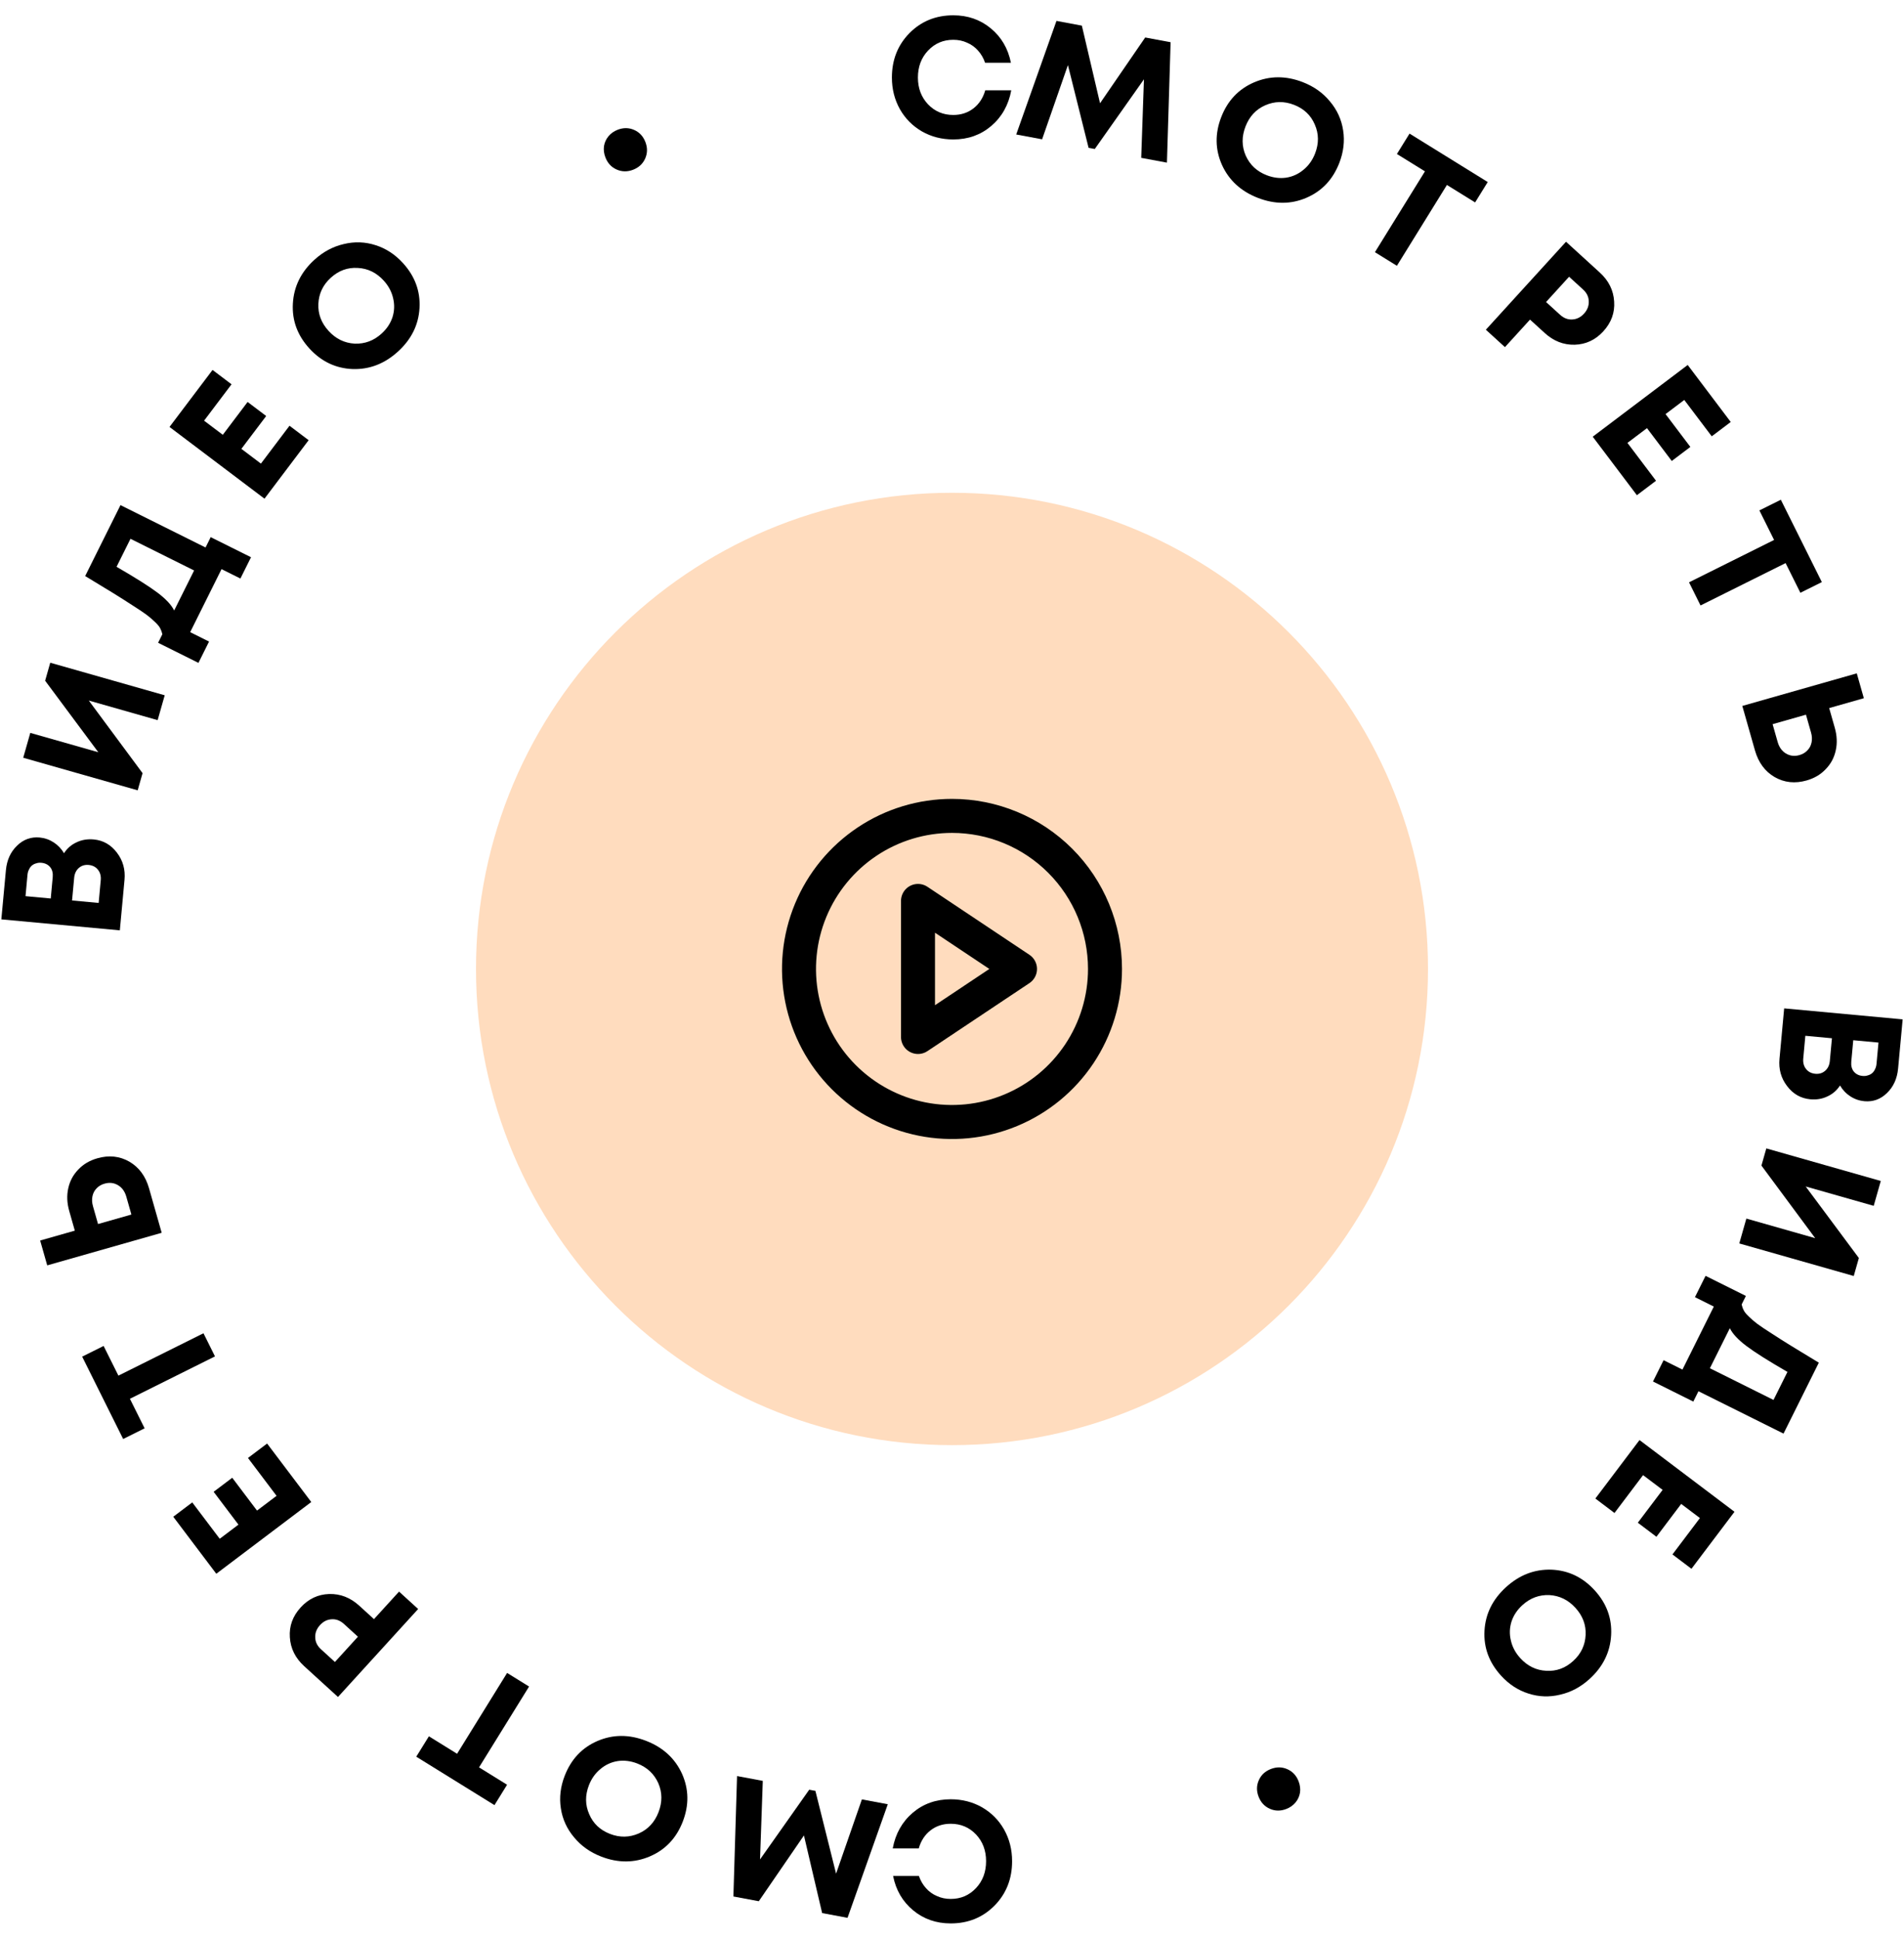 <svg width="112" height="114" viewBox="0 0 112 114" fill="none" xmlns="http://www.w3.org/2000/svg">
<path d="M56.075 8.2C55.402 8.2 54.789 8.043 54.236 7.73C53.682 7.41 53.249 6.973 52.935 6.42C52.622 5.86 52.465 5.24 52.465 4.56C52.465 3.52 52.809 2.65 53.495 1.95C54.189 1.25 55.049 0.9 56.075 0.9C56.929 0.9 57.666 1.156 58.285 1.67C58.906 2.183 59.299 2.856 59.465 3.69L57.946 3.69C57.852 3.416 57.715 3.18 57.536 2.98C57.356 2.773 57.139 2.616 56.886 2.51C56.639 2.396 56.369 2.34 56.075 2.34C55.482 2.34 54.986 2.553 54.586 2.98C54.192 3.4 53.995 3.926 53.995 4.56C53.995 5.186 54.192 5.71 54.586 6.13C54.986 6.55 55.482 6.76 56.075 6.76C56.535 6.76 56.932 6.63 57.266 6.37C57.599 6.11 57.829 5.756 57.956 5.31L59.486 5.31C59.326 6.176 58.932 6.876 58.306 7.41C57.685 7.936 56.942 8.2 56.075 8.2Z" fill="black"/>
<path d="M68.643 9.564L67.13 9.282L67.291 4.663L64.399 8.761L64.035 8.693L62.819 3.827L61.3 8.192L59.777 7.908L62.145 1.229L63.639 1.508L64.708 6.072L67.365 2.204L68.859 2.483L68.643 9.564Z" fill="black"/>
<path d="M73.997 11.637C73.002 11.252 72.297 10.607 71.883 9.703C71.477 8.795 71.462 7.856 71.837 6.886C72.213 5.917 72.856 5.236 73.765 4.845C74.683 4.45 75.639 4.445 76.634 4.83C77.287 5.083 77.82 5.461 78.232 5.964C78.654 6.463 78.912 7.032 79.009 7.67C79.107 8.301 79.032 8.937 78.784 9.577C78.406 10.553 77.762 11.237 76.853 11.628C75.943 12.02 74.991 12.022 73.997 11.637ZM74.513 10.304C74.899 10.453 75.281 10.501 75.659 10.447C76.04 10.387 76.378 10.233 76.675 9.983C76.978 9.736 77.206 9.416 77.358 9.025C77.586 8.434 77.581 7.867 77.341 7.324C77.109 6.777 76.702 6.39 76.117 6.164C75.539 5.94 74.974 5.95 74.422 6.193C73.879 6.433 73.493 6.848 73.264 7.439C73.035 8.03 73.039 8.6 73.277 9.149C73.523 9.695 73.935 10.08 74.513 10.304Z" fill="black"/>
<path d="M87.514 10.704L86.771 11.903L85.113 10.876L82.17 15.629L80.878 14.829L83.821 10.076L82.171 9.055L82.914 7.856L87.514 10.704Z" fill="black"/>
<path d="M94.107 16.027C94.629 16.503 94.91 17.07 94.95 17.729C94.995 18.383 94.783 18.966 94.316 19.479C93.853 19.986 93.292 20.25 92.632 20.271C91.977 20.287 91.388 20.058 90.866 19.581L90.001 18.793L88.526 20.412L87.403 19.388L92.119 14.215L94.107 16.027ZM91.765 18.506C91.987 18.709 92.227 18.801 92.486 18.785C92.75 18.772 92.98 18.658 93.178 18.441C93.376 18.224 93.468 17.984 93.456 17.72C93.453 17.456 93.341 17.223 93.119 17.021L92.299 16.273L90.945 17.759L91.765 18.506Z" fill="black"/>
<path d="M95.732 26.043L97.413 28.269L96.288 29.119L93.69 25.679L99.277 21.461L101.808 24.813L100.691 25.656L99.075 23.518L97.974 24.349L99.433 26.28L98.339 27.106L96.881 25.175L95.732 26.043Z" fill="black"/>
<path d="M107.167 34.228L105.905 34.856L105.035 33.111L100.031 35.602L99.354 34.241L104.358 31.75L103.493 30.013L104.755 29.385L107.167 34.228Z" fill="black"/>
<path d="M107.927 42.79C108.06 43.258 108.08 43.703 107.985 44.126C107.892 44.554 107.695 44.922 107.394 45.229C107.102 45.541 106.728 45.762 106.273 45.892C105.587 46.087 104.958 46.02 104.386 45.69C103.82 45.359 103.436 44.837 103.233 44.126L102.489 41.51L109.222 39.594L109.638 41.056L107.599 41.636L107.927 42.79ZM104.569 43.631C104.657 43.939 104.818 44.164 105.052 44.305C105.294 44.451 105.56 44.483 105.848 44.401C106.041 44.346 106.198 44.253 106.32 44.121C106.444 43.996 106.524 43.841 106.562 43.657C106.6 43.473 106.59 43.278 106.531 43.073L106.233 42.025L104.271 42.583L104.569 43.631Z" fill="black"/>
<path d="M108.237 63.827C108.049 64.118 107.802 64.332 107.494 64.471C107.193 64.617 106.856 64.673 106.484 64.639C105.927 64.587 105.472 64.327 105.12 63.859C104.768 63.398 104.62 62.866 104.676 62.262L104.951 59.294L111.921 59.94L111.653 62.828C111.598 63.425 111.379 63.907 110.997 64.273C110.622 64.64 110.178 64.8 109.667 64.753C109.369 64.725 109.093 64.629 108.84 64.465C108.588 64.301 108.387 64.088 108.237 63.827ZM109.564 63.267C109.677 63.277 109.778 63.267 109.868 63.235C109.964 63.21 110.049 63.168 110.121 63.108C110.194 63.047 110.251 62.969 110.294 62.873C110.342 62.783 110.372 62.679 110.383 62.559L110.499 61.305L109.015 61.167L108.899 62.422C108.877 62.661 108.926 62.856 109.046 63.008C109.172 63.16 109.345 63.247 109.564 63.267ZM106.074 62.241C106.051 62.486 106.106 62.692 106.238 62.858C106.369 63.025 106.552 63.118 106.784 63.14C107.01 63.161 107.203 63.102 107.363 62.963C107.523 62.823 107.614 62.631 107.637 62.385L107.761 61.051L106.197 60.906L106.074 62.241Z" fill="black"/>
<path d="M109.345 73.973L109.044 75.031L102.311 73.116L102.727 71.654L106.776 72.806L103.614 68.538L103.901 67.528L110.634 69.443L110.218 70.905L106.217 69.767L109.345 73.973Z" fill="black"/>
<path d="M99.909 81.807L99.606 82.415L97.234 81.234L97.858 79.981L98.968 80.534L100.813 76.828L99.703 76.275L100.327 75.022L102.7 76.203L102.45 76.704C102.477 76.829 102.517 76.943 102.571 77.044C102.622 77.151 102.724 77.276 102.876 77.419C103.031 77.571 103.195 77.712 103.369 77.843C103.548 77.977 103.83 78.166 104.215 78.41C104.597 78.659 104.979 78.902 105.361 79.137C105.749 79.374 106.292 79.704 106.99 80.127L104.913 84.298L99.909 81.807ZM105.144 80.671C104.022 80.023 103.215 79.513 102.722 79.141C102.236 78.772 101.913 78.425 101.755 78.101L100.582 80.455L104.324 82.318L105.144 80.671Z" fill="black"/>
<path d="M96.651 86.74L94.97 88.966L93.845 88.116L96.442 84.677L102.029 88.895L99.497 92.247L98.38 91.403L99.995 89.264L98.894 88.433L97.436 90.364L96.342 89.538L97.801 87.607L96.651 86.74Z" fill="black"/>
<path d="M88.588 93.329C89.377 92.61 90.268 92.267 91.262 92.299C92.256 92.34 93.103 92.745 93.804 93.513C94.505 94.282 94.828 95.16 94.772 96.149C94.717 97.147 94.295 98.005 93.507 98.723C92.989 99.195 92.413 99.503 91.779 99.648C91.144 99.803 90.52 99.781 89.906 99.583C89.297 99.39 88.761 99.04 88.298 98.532C87.593 97.759 87.268 96.878 87.323 95.889C87.378 94.901 87.8 94.047 88.588 93.329ZM89.552 94.385C89.246 94.664 89.033 94.984 88.913 95.347C88.797 95.714 88.784 96.087 88.875 96.463C88.961 96.845 89.146 97.191 89.429 97.501C89.856 97.969 90.366 98.217 90.959 98.245C91.552 98.281 92.08 98.089 92.543 97.666C93.001 97.249 93.244 96.739 93.272 96.136C93.3 95.543 93.1 95.012 92.673 94.544C92.247 94.076 91.734 93.826 91.136 93.793C90.538 93.77 90.01 93.968 89.552 94.385Z" fill="black"/>
<path d="M74.756 104.02C75.092 103.89 75.415 103.894 75.725 104.031C76.036 104.168 76.256 104.404 76.386 104.74C76.473 104.964 76.501 105.185 76.472 105.404C76.436 105.625 76.347 105.82 76.205 105.99C76.064 106.159 75.884 106.286 75.666 106.37C75.331 106.5 75.008 106.497 74.697 106.36C74.387 106.222 74.166 105.986 74.036 105.65C73.906 105.315 73.91 104.992 74.047 104.681C74.184 104.371 74.42 104.15 74.756 104.02Z" fill="black"/>
<path d="M55.925 105.8C56.598 105.8 57.211 105.957 57.764 106.27C58.318 106.59 58.751 107.027 59.065 107.58C59.378 108.14 59.535 108.76 59.535 109.44C59.535 110.48 59.191 111.35 58.505 112.05C57.811 112.75 56.951 113.1 55.925 113.1C55.071 113.1 54.334 112.844 53.715 112.33C53.094 111.817 52.701 111.144 52.535 110.31H54.054C54.148 110.584 54.285 110.82 54.464 111.02C54.644 111.227 54.861 111.384 55.114 111.49C55.361 111.604 55.631 111.66 55.925 111.66C56.518 111.66 57.014 111.447 57.414 111.02C57.808 110.6 58.005 110.074 58.005 109.44C58.005 108.814 57.808 108.29 57.414 107.87C57.014 107.45 56.518 107.24 55.925 107.24C55.465 107.24 55.068 107.37 54.734 107.63C54.401 107.89 54.171 108.244 54.044 108.69H52.514C52.674 107.824 53.068 107.124 53.694 106.59C54.315 106.064 55.058 105.8 55.925 105.8Z" fill="black"/>
<path d="M43.356 104.435L44.87 104.718L44.708 109.337L47.601 105.238L47.965 105.306L49.181 110.173L50.699 105.807L52.223 106.092L49.855 112.771L48.361 112.492L47.291 107.927L44.635 111.795L43.141 111.516L43.356 104.435Z" fill="black"/>
<path d="M38.003 102.363C38.998 102.748 39.703 103.393 40.117 104.297C40.523 105.205 40.538 106.144 40.163 107.114C39.787 108.083 39.145 108.764 38.235 109.155C37.317 109.55 36.361 109.555 35.366 109.17C34.713 108.917 34.181 108.539 33.768 108.036C33.346 107.537 33.087 106.968 32.991 106.33C32.893 105.699 32.968 105.063 33.216 104.423C33.594 103.447 34.238 102.763 35.147 102.372C36.057 101.981 37.009 101.978 38.003 102.363ZM37.487 103.696C37.101 103.547 36.719 103.499 36.341 103.553C35.961 103.613 35.622 103.767 35.325 104.017C35.022 104.264 34.794 104.584 34.642 104.975C34.414 105.566 34.419 106.133 34.659 106.676C34.891 107.223 35.298 107.61 35.883 107.836C36.461 108.06 37.026 108.05 37.578 107.807C38.121 107.567 38.507 107.152 38.736 106.561C38.965 105.97 38.961 105.4 38.723 104.851C38.477 104.305 38.065 103.92 37.487 103.696Z" fill="black"/>
<path d="M24.486 103.296L25.229 102.097L26.887 103.124L29.83 98.371L31.122 99.171L28.179 103.924L29.828 104.945L29.086 106.144L24.486 103.296Z" fill="black"/>
<path d="M17.893 97.973C17.371 97.497 17.09 96.93 17.05 96.271C17.006 95.617 17.217 95.034 17.684 94.522C18.147 94.014 18.708 93.75 19.368 93.729C20.023 93.713 20.611 93.942 21.134 94.419L21.998 95.207L23.474 93.588L24.597 94.612L19.881 99.785L17.893 97.973ZM20.235 95.494C20.013 95.291 19.773 95.199 19.514 95.216C19.25 95.228 19.02 95.342 18.822 95.559C18.625 95.776 18.532 96.016 18.544 96.28C18.547 96.544 18.659 96.777 18.881 96.979L19.701 97.727L21.055 96.241L20.235 95.494Z" fill="black"/>
<path d="M16.268 87.957L14.587 85.731L15.712 84.882L18.31 88.321L12.723 92.539L10.192 89.187L11.309 88.344L12.925 90.482L14.026 89.651L12.567 87.72L13.661 86.894L15.119 88.825L16.268 87.957Z" fill="black"/>
<path d="M4.833 79.772L6.095 79.144L6.965 80.889L11.969 78.398L12.646 79.758L7.642 82.25L8.507 83.987L7.245 84.615L4.833 79.772Z" fill="black"/>
<path d="M4.073 71.21C3.94 70.742 3.92 70.297 4.015 69.874C4.108 69.446 4.305 69.078 4.606 68.771C4.898 68.459 5.272 68.238 5.727 68.109C6.413 67.913 7.042 67.981 7.614 68.31C8.18 68.641 8.564 69.163 8.767 69.874L9.511 72.49L2.778 74.406L2.362 72.944L4.401 72.364L4.073 71.21ZM7.431 70.369C7.343 70.061 7.182 69.836 6.948 69.695C6.706 69.549 6.44 69.517 6.152 69.6C5.959 69.654 5.802 69.747 5.68 69.879C5.556 70.004 5.476 70.159 5.438 70.343C5.4 70.527 5.41 70.722 5.469 70.927L5.767 71.975L7.729 71.417L7.431 70.369Z" fill="black"/>
<path d="M3.763 50.173C3.951 49.883 4.198 49.668 4.506 49.529C4.807 49.383 5.144 49.327 5.516 49.361C6.073 49.413 6.528 49.673 6.88 50.141C7.232 50.602 7.38 51.134 7.324 51.738L7.049 54.706L0.079 54.06L0.347 51.172C0.402 50.575 0.621 50.093 1.003 49.727C1.378 49.36 1.822 49.2 2.333 49.247C2.631 49.275 2.907 49.371 3.16 49.535C3.412 49.699 3.614 49.911 3.763 50.173ZM2.436 50.733C2.323 50.723 2.222 50.733 2.132 50.765C2.036 50.79 1.951 50.832 1.879 50.892C1.806 50.953 1.749 51.031 1.706 51.127C1.658 51.217 1.628 51.321 1.617 51.441L1.501 52.695L2.985 52.833L3.101 51.578C3.123 51.339 3.074 51.144 2.954 50.992C2.828 50.84 2.655 50.753 2.436 50.733ZM5.926 51.759C5.949 51.514 5.894 51.308 5.762 51.142C5.631 50.975 5.448 50.882 5.216 50.86C4.99 50.839 4.797 50.898 4.637 51.037C4.477 51.177 4.386 51.369 4.363 51.615L4.239 52.949L5.803 53.094L5.926 51.759Z" fill="black"/>
<path d="M2.655 40.027L2.956 38.969L9.689 40.884L9.273 42.346L5.224 41.194L8.386 45.462L8.099 46.472L1.366 44.557L1.782 43.095L5.783 44.233L2.655 40.027Z" fill="black"/>
<path d="M12.091 32.193L12.394 31.585L14.766 32.766L14.142 34.019L13.032 33.466L11.187 37.172L12.297 37.725L11.673 38.978L9.3 37.797L9.55 37.296C9.523 37.171 9.483 37.057 9.429 36.956C9.378 36.849 9.276 36.724 9.124 36.581C8.969 36.429 8.805 36.288 8.631 36.157C8.452 36.023 8.17 35.834 7.785 35.59C7.403 35.341 7.021 35.098 6.639 34.863C6.251 34.626 5.708 34.295 5.01 33.873L7.087 29.702L12.091 32.193ZM6.856 33.329C7.978 33.977 8.785 34.487 9.278 34.859C9.764 35.228 10.087 35.575 10.245 35.899L11.418 33.545L7.676 31.682L6.856 33.329Z" fill="black"/>
<path d="M15.348 27.261L17.03 25.034L18.155 25.884L15.558 29.323L9.971 25.105L12.503 21.753L13.62 22.597L12.005 24.736L13.106 25.567L14.565 23.636L15.658 24.462L14.199 26.393L15.348 27.261Z" fill="black"/>
<path d="M23.412 20.671C22.623 21.39 21.732 21.733 20.738 21.701C19.744 21.66 18.897 21.255 18.196 20.487C17.495 19.718 17.172 18.84 17.228 17.851C17.283 16.854 17.705 15.995 18.493 15.277C19.011 14.805 19.587 14.497 20.221 14.351C20.856 14.197 21.48 14.219 22.094 14.417C22.703 14.61 23.239 14.96 23.702 15.468C24.407 16.241 24.732 17.122 24.677 18.111C24.622 19.099 24.2 19.953 23.412 20.671ZM22.448 19.614C22.754 19.336 22.967 19.016 23.087 18.653C23.203 18.286 23.216 17.913 23.125 17.537C23.039 17.155 22.854 16.809 22.571 16.499C22.144 16.031 21.634 15.783 21.041 15.755C20.448 15.719 19.92 15.911 19.457 16.334C18.999 16.751 18.756 17.261 18.728 17.864C18.7 18.457 18.9 18.988 19.327 19.456C19.753 19.924 20.266 20.174 20.863 20.207C21.462 20.23 21.99 20.032 22.448 19.614Z" fill="black"/>
<path d="M37.244 9.98C36.908 10.11 36.585 10.106 36.275 9.969C35.964 9.832 35.744 9.595 35.614 9.26C35.527 9.036 35.499 8.815 35.528 8.596C35.564 8.375 35.653 8.179 35.795 8.01C35.936 7.841 36.116 7.714 36.334 7.63C36.669 7.5 36.992 7.503 37.303 7.64C37.613 7.777 37.834 8.014 37.964 8.349C38.094 8.685 38.09 9.008 37.953 9.319C37.816 9.629 37.58 9.849 37.244 9.98Z" fill="black"/>
<path d="M84 56.976C84 72.44 71.464 84.976 56 84.976C40.536 84.976 28 72.44 28 56.976C28 41.512 40.536 28.976 56 28.976C71.464 28.976 84 41.512 84 56.976Z" fill="#FFDCBE"/>
<path d="M60 56.976L54 60.976V52.976L60 56.976ZM56 47.976C54.22 47.976 52.48 48.503 51 49.492C49.52 50.481 48.366 51.887 47.685 53.531C47.004 55.176 46.826 56.986 47.173 58.731C47.52 60.477 48.377 62.081 49.636 63.34C50.895 64.598 52.498 65.455 54.244 65.803C55.99 66.15 57.8 65.972 59.444 65.29C61.089 64.609 62.494 63.456 63.483 61.976C64.472 60.496 65 58.756 65 56.976C65 54.589 64.052 52.3 62.364 50.612C60.676 48.924 58.387 47.976 56 47.976V47.976Z" stroke="black" stroke-width="2" stroke-linecap="round" stroke-linejoin="round"/>
</svg>
